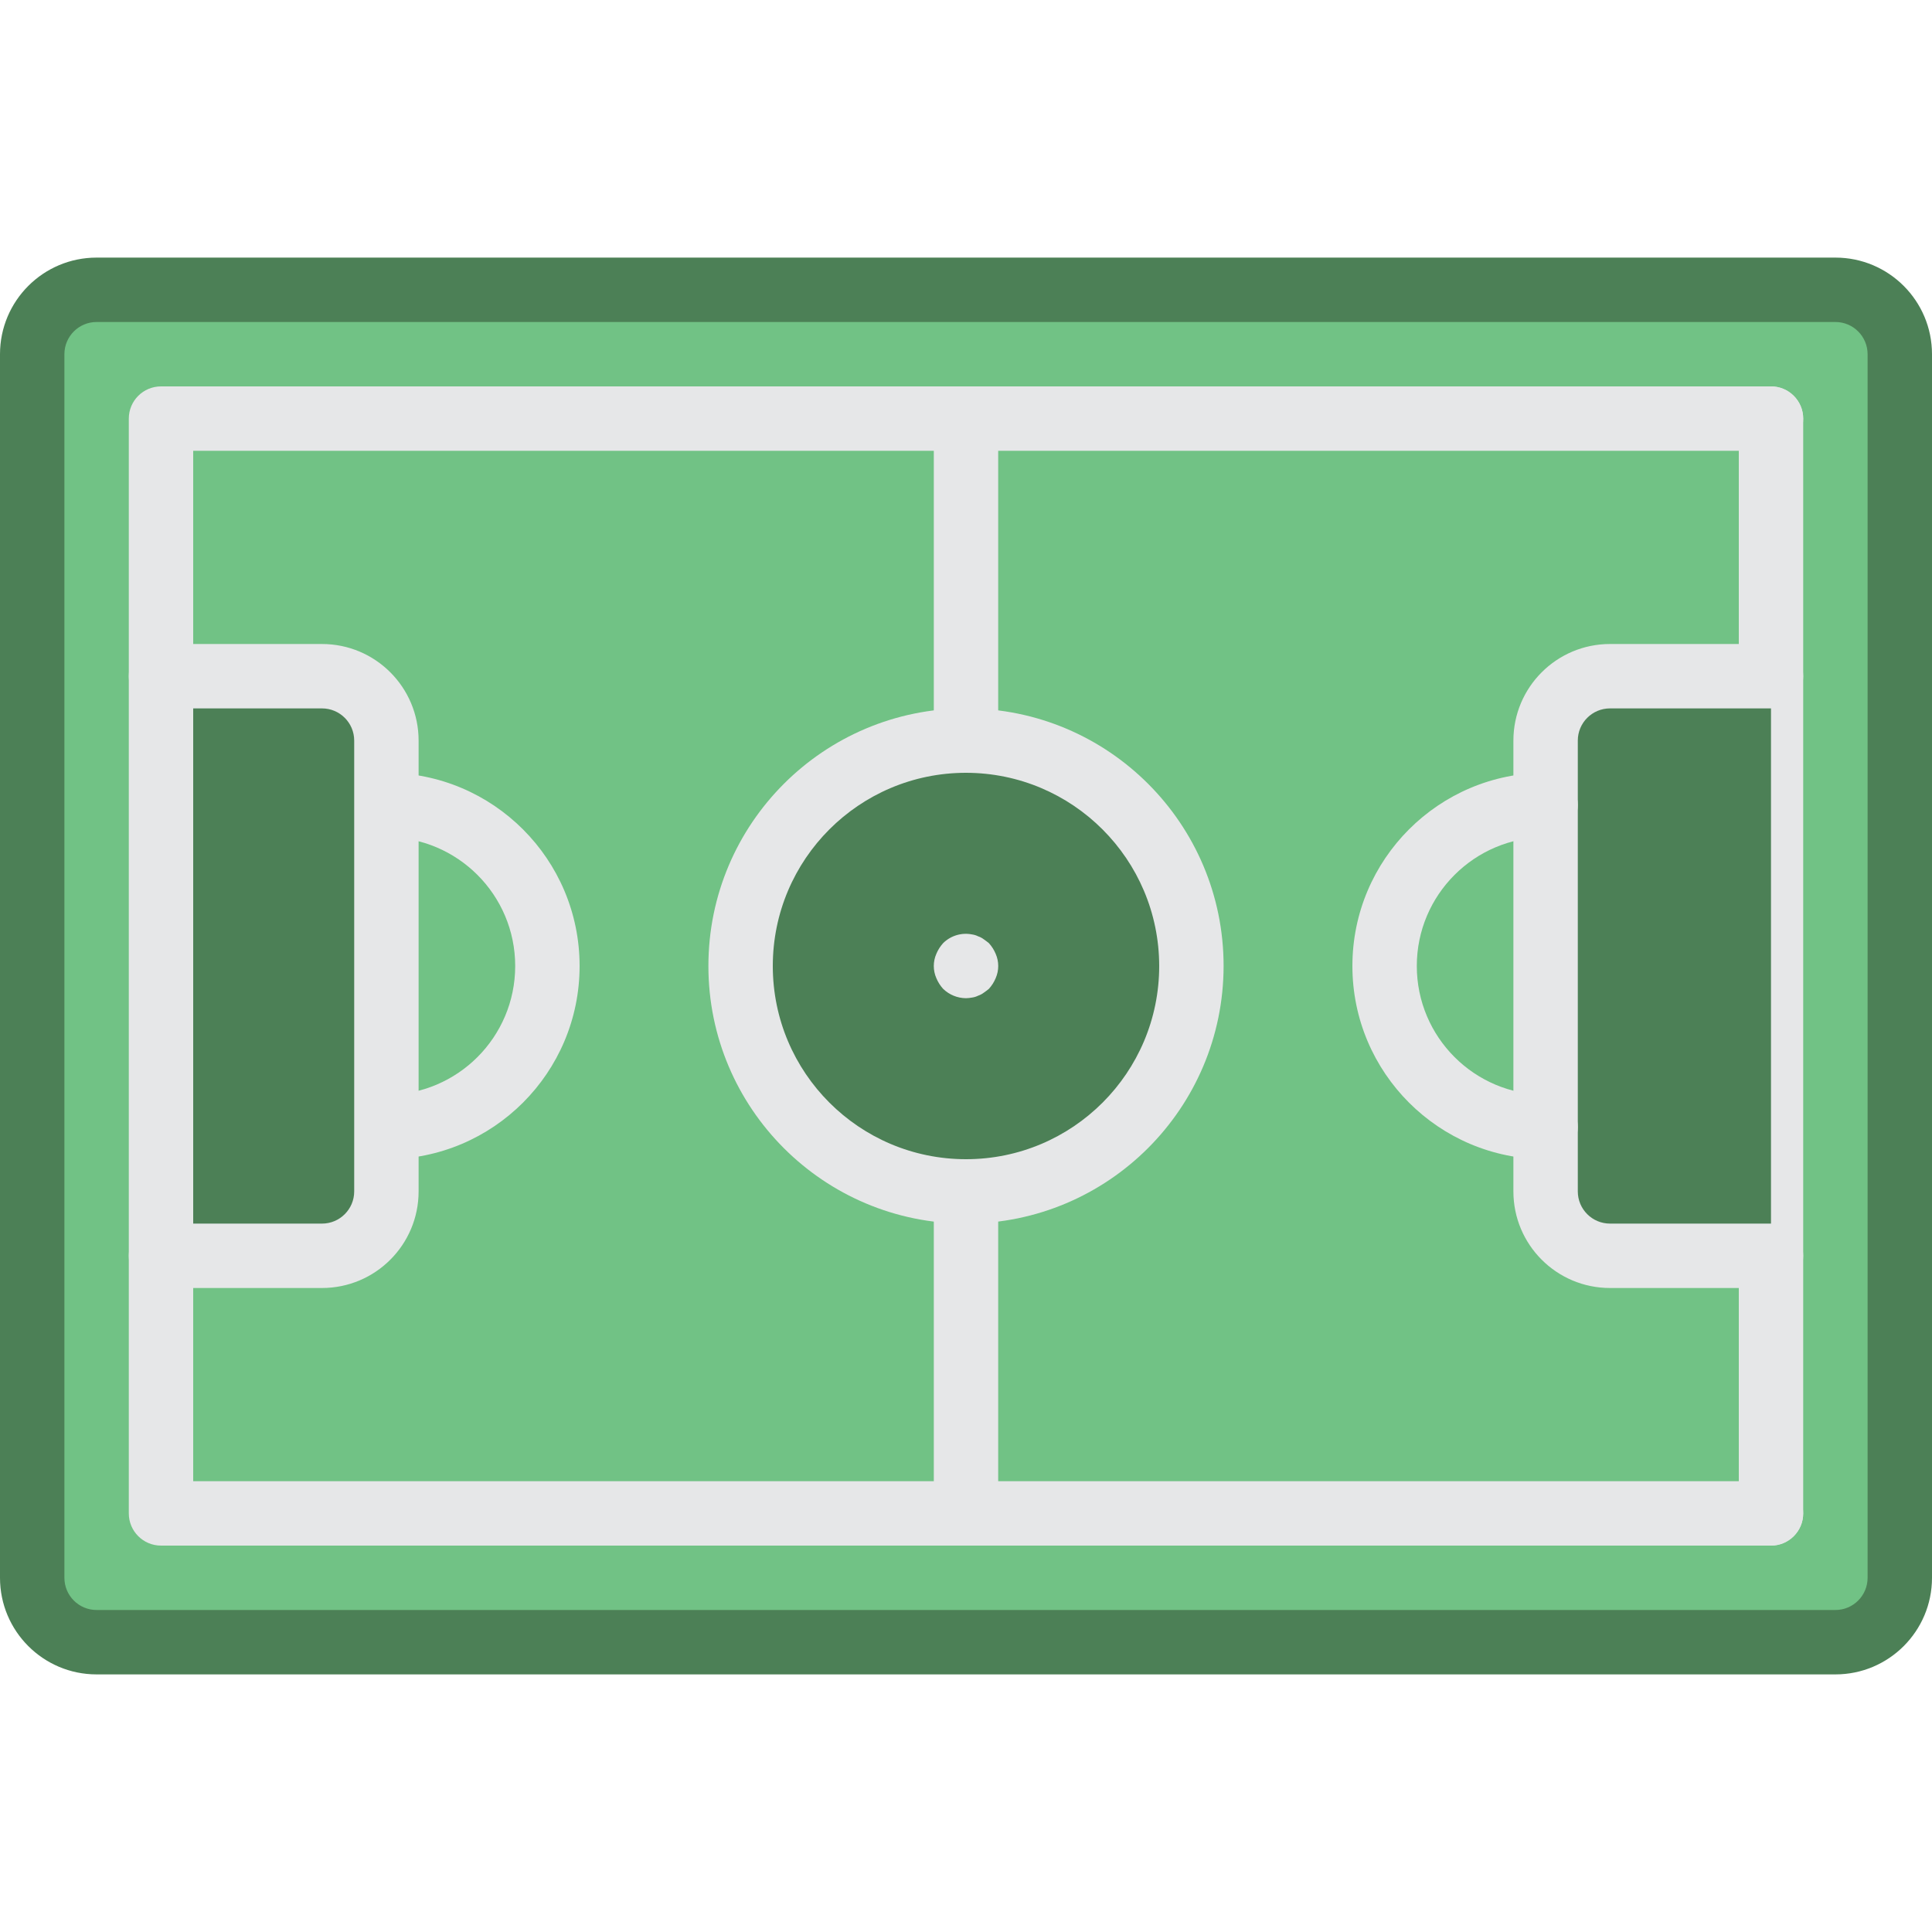 <?xml version="1.0" encoding="iso-8859-1"?>
<!-- Generator: Adobe Illustrator 21.0.0, SVG Export Plug-In . SVG Version: 6.00 Build 0)  -->
<svg version="1.1" id="Capa_1" xmlns="http://www.w3.org/2000/svg" xmlns:xlink="http://www.w3.org/1999/xlink" x="0px" y="0px"
	 viewBox="0 0 512 512" style="enable-background:new 0 0 512 512;" xml:space="preserve">
<g>
	<path style="fill:#71C285;" d="M25.6,76.8h460.8c9.426,0,17.067,7.641,17.067,17.067v324.267c0,9.426-7.641,17.067-17.067,17.067
		H25.6c-9.426,0-17.067-7.641-17.067-17.067V93.867C8.533,84.441,16.174,76.8,25.6,76.8z"/>
	<path style="fill:#4C8056;" d="M486.4,443.733H25.6c-14.138,0-25.6-11.462-25.6-25.6V93.867c0-14.138,11.462-25.6,25.6-25.6h460.8
		c14.138,0,25.6,11.462,25.6,25.6v324.267C512,432.272,500.539,443.733,486.4,443.733z M25.6,85.333
		c-4.713,0-8.533,3.821-8.533,8.533v324.267c0,4.713,3.821,8.533,8.533,8.533h460.8c4.713,0,8.533-3.82,8.533-8.533V93.867
		c0-4.713-3.82-8.533-8.533-8.533H25.6z"/>
	<g>
		<path style="fill:#E6E7E8;" d="M256,409.6c-4.713,0-8.533-3.821-8.533-8.533V290.133c0-4.713,3.821-8.533,8.533-8.533
			c4.713,0,8.533,3.821,8.533,8.533v110.933C264.533,405.78,260.713,409.6,256,409.6z"/>
		<path style="fill:#E6E7E8;" d="M256,230.4c-4.713,0-8.533-3.821-8.533-8.533V110.933c0-4.713,3.821-8.533,8.533-8.533
			c4.713,0,8.533,3.821,8.533,8.533v110.933C264.533,226.579,260.713,230.4,256,230.4z"/>
		<path style="fill:#E6E7E8;" d="M469.333,409.6c-4.713,0-8.533-3.821-8.533-8.533V110.933c0-4.713,3.821-8.533,8.533-8.533
			c4.713,0,8.533,3.821,8.533,8.533v290.133C477.867,405.78,474.046,409.6,469.333,409.6z"/>
		<path style="fill:#E6E7E8;" d="M102.4,307.2c-4.713,0-8.533-3.82-8.533-8.533s3.821-8.533,8.533-8.533
			c18.851,0,34.133-15.282,34.133-34.133s-15.282-34.133-34.133-34.133c-4.713,0-8.533-3.821-8.533-8.533s3.821-8.533,8.533-8.533
			c28.277,0,51.2,22.923,51.2,51.2C153.6,284.277,130.677,307.2,102.4,307.2z"/>
	</g>
	<g>
		<circle style="fill:#4C8056;" cx="256" cy="256" r="59.733"/>
		<path style="fill:#4C8056;" d="M42.667,179.2h42.667c9.426,0,17.067,7.641,17.067,17.067v119.467
			c0,9.426-7.641,17.067-17.067,17.067H42.667"/>
		<path style="fill:#4C8056;" d="M469.333,179.2h-42.667c-9.426,0-17.067,7.641-17.067,17.067v119.467
			c0,9.426,7.641,17.067,17.067,17.067h42.667"/>
	</g>
	<g>
		<path style="fill:#E6E7E8;" d="M256,324.267c-37.703,0-68.267-30.564-68.267-68.267c0-37.703,30.564-68.267,68.267-68.267
			c37.703,0,68.267,30.564,68.267,68.267C324.224,293.685,293.685,324.224,256,324.267z M256,204.8c-28.277,0-51.2,22.923-51.2,51.2
			c0,28.277,22.923,51.2,51.2,51.2c28.277,0,51.2-22.923,51.2-51.2C307.172,227.735,284.265,204.828,256,204.8z"/>
		<path style="fill:#E6E7E8;" d="M85.333,341.333H42.667c-4.713,0-8.533-3.82-8.533-8.533s3.821-8.533,8.533-8.533h42.667
			c4.713,0,8.533-3.821,8.533-8.533V196.267c0-4.713-3.821-8.533-8.533-8.533H42.667c-4.713,0-8.533-3.82-8.533-8.533
			s3.821-8.533,8.533-8.533h42.667c14.138,0,25.6,11.462,25.6,25.6v119.467C110.933,329.872,99.472,341.333,85.333,341.333z"/>
		<path style="fill:#E6E7E8;" d="M469.333,341.333h-42.667c-14.138,0-25.6-11.461-25.6-25.6V196.267c0-14.138,11.462-25.6,25.6-25.6
			h42.667c4.713,0,8.533,3.821,8.533,8.533s-3.821,8.533-8.533,8.533h-42.667c-4.713,0-8.533,3.821-8.533,8.533v119.467
			c0,4.713,3.82,8.533,8.533,8.533h42.667c4.713,0,8.533,3.82,8.533,8.533S474.046,341.333,469.333,341.333z"/>
		<path style="fill:#E6E7E8;" d="M409.6,307.2c-28.277,0-51.2-22.923-51.2-51.2c0-28.277,22.923-51.2,51.2-51.2
			c4.713,0,8.533,3.82,8.533,8.533s-3.821,8.533-8.533,8.533c-18.851,0-34.133,15.282-34.133,34.133s15.282,34.133,34.133,34.133
			c4.713,0,8.533,3.82,8.533,8.533S414.313,307.2,409.6,307.2z"/>
		<path style="fill:#E6E7E8;" d="M469.333,409.6H42.667c-4.713,0-8.533-3.821-8.533-8.533V110.933c0-4.713,3.821-8.533,8.533-8.533
			h426.667c4.713,0,8.533,3.821,8.533,8.533s-3.821,8.533-8.533,8.533H51.2v273.067h418.133c4.713,0,8.533,3.82,8.533,8.533
			S474.046,409.6,469.333,409.6z"/>
		<path style="fill:#E6E7E8;" d="M256,264.533c-2.263-0.013-4.433-0.9-6.059-2.475c-0.753-0.83-1.359-1.782-1.792-2.816
			c-0.911-2.066-0.911-4.419,0-6.485c0.433-1.034,1.039-1.986,1.792-2.816c2.017-1.998,4.896-2.861,7.68-2.304
			c0.568,0.08,1.119,0.253,1.63,0.512c0.524,0.172,1.014,0.431,1.451,0.768c0.503,0.341,0.939,0.683,1.365,1.024
			c0.753,0.83,1.359,1.782,1.792,2.816c0.91,2.066,0.91,4.419,0,6.485c-0.433,1.034-1.039,1.986-1.792,2.816
			c-0.427,0.341-0.853,0.683-1.365,1.024c-0.436,0.337-0.927,0.596-1.451,0.768c-0.511,0.259-1.062,0.432-1.63,0.512
			C257.086,264.463,256.544,264.52,256,264.533z"/>
	</g>
</g>
<g>
</g>
<g>
</g>
<g>
</g>
<g>
</g>
<g>
</g>
<g>
</g>
<g>
</g>
<g>
</g>
<g>
</g>
<g>
</g>
<g>
</g>
<g>
</g>
<g>
</g>
<g>
</g>
<g>
</g>
</svg>
